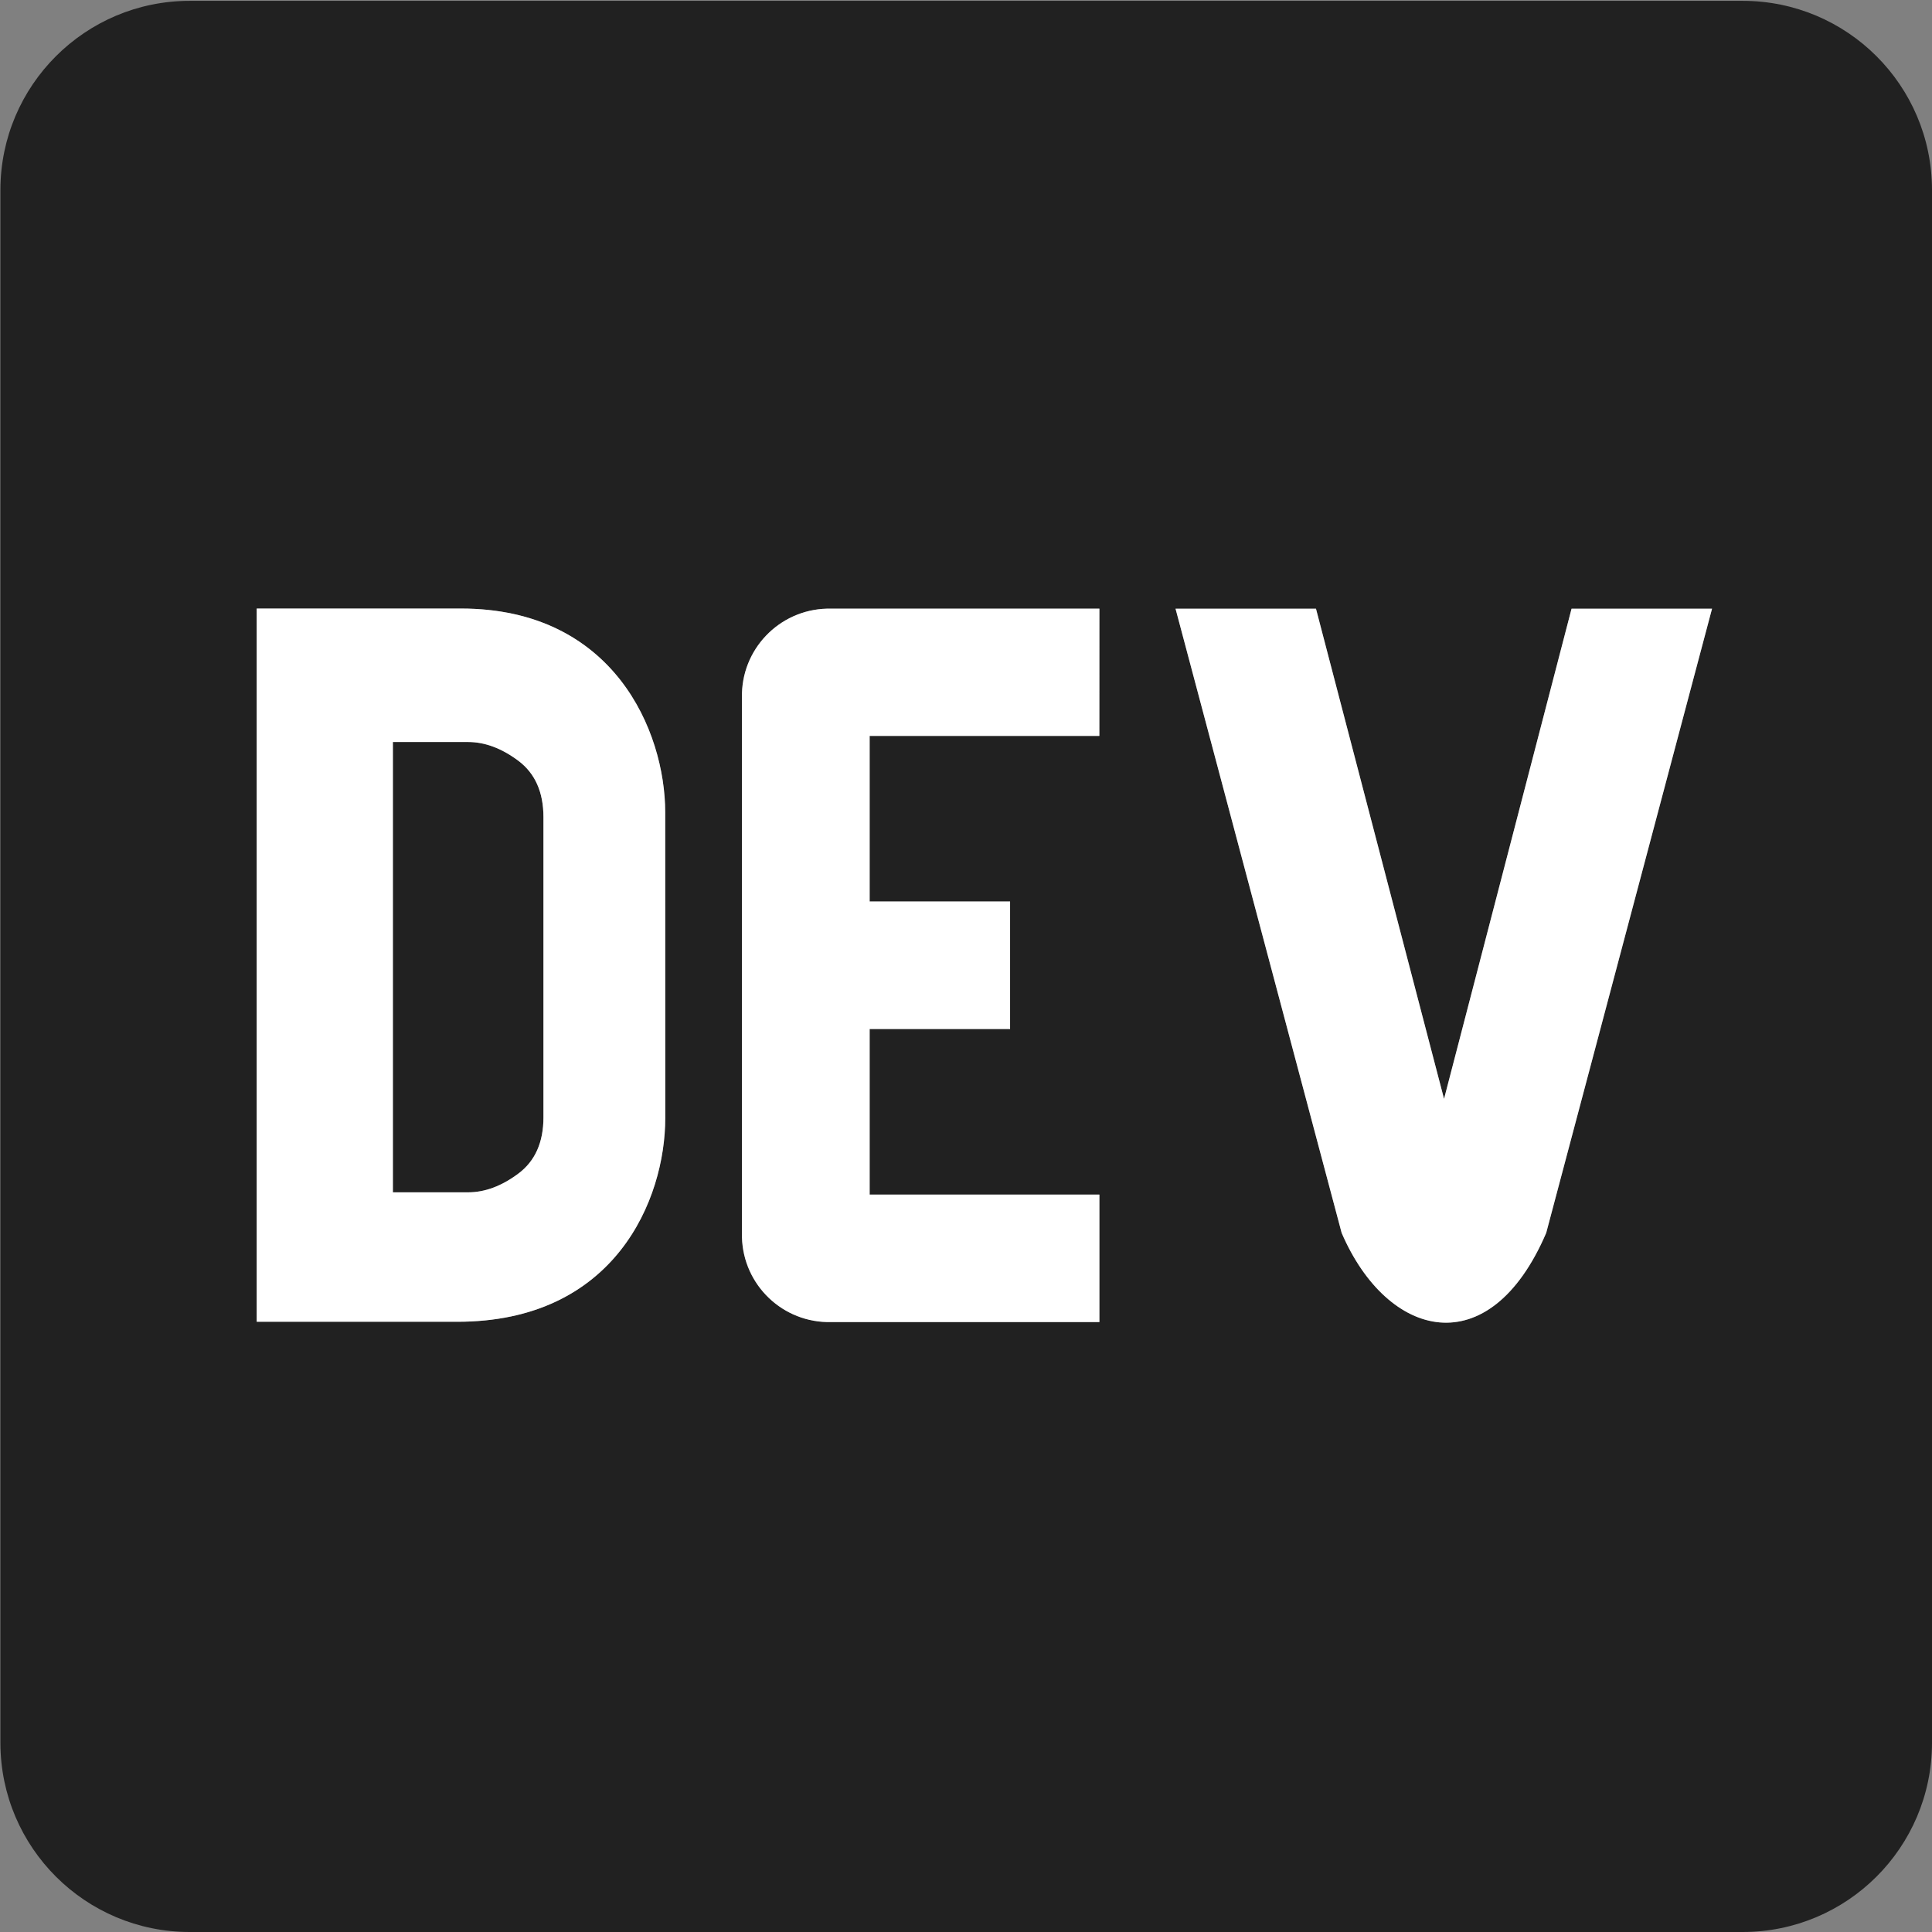 <svg width="48" height="48" viewBox="0 0 48 48" fill="none" xmlns="http://www.w3.org/2000/svg">
<rect x="0" y="0" width="48" height="48" fill="#808080" stroke="none"/>
<path d="M12.878 18.901C12.462 18.59 12.045 18.435 11.63 18.435H9.761V29.623H11.631C12.046 29.623 12.463 29.468 12.879 29.157C13.294 28.847 13.502 28.381 13.502 27.759V20.299C13.501 19.678 13.292 19.211 12.878 18.901ZM43.297 0.021H4.713C2.121 0.021 0.017 2.119 0.01 4.711V43.309C0.017 45.902 2.121 48 4.713 48H43.297C45.891 48 47.994 45.902 48 43.309V4.711C47.994 2.119 45.89 0.021 43.297 0.021ZM16.528 27.779C16.528 29.794 15.285 32.846 11.348 32.839H6.378V15.119H11.453C15.249 15.119 16.526 18.167 16.527 20.183L16.528 27.779ZM27.313 18.284H21.606V22.398H25.095V25.565H21.606V29.679H27.314V32.846H20.653C19.458 32.877 18.464 31.932 18.434 30.737V17.338C18.405 16.144 19.351 15.152 20.545 15.122H27.314L27.313 18.284ZM38.415 30.631C37.001 33.924 34.468 33.269 33.333 30.631L29.206 15.123H32.695L35.877 27.302L39.045 15.123H42.535L38.415 30.631Z" fill="#212121"/>
<path fill-rule="evenodd" clip-rule="evenodd" d="M11.348 32.839C15.285 32.846 16.528 29.794 16.528 27.779L16.527 20.183C16.526 18.167 15.249 15.119 11.453 15.119H6.378V32.839H11.348ZM11.63 18.435C12.045 18.435 12.462 18.59 12.878 18.901C13.292 19.211 13.501 19.678 13.502 20.299V27.759C13.502 28.381 13.294 28.847 12.879 29.157C12.463 29.468 12.046 29.623 11.631 29.623H9.761V18.435H11.63Z" fill="white"/>
<path d="M21.606 18.284H27.313L27.314 15.122H20.545C19.351 15.152 18.405 16.144 18.434 17.338V30.737C18.464 31.932 19.458 32.877 20.653 32.846H27.314V29.679H21.606V25.565H25.095V22.398H21.606V18.284Z" fill="white"/>
<path d="M33.333 30.631C34.468 33.269 37.001 33.924 38.415 30.631L42.535 15.123H39.045L35.877 27.302L32.695 15.123H29.206L33.333 30.631Z" fill="white"/>
</svg>
